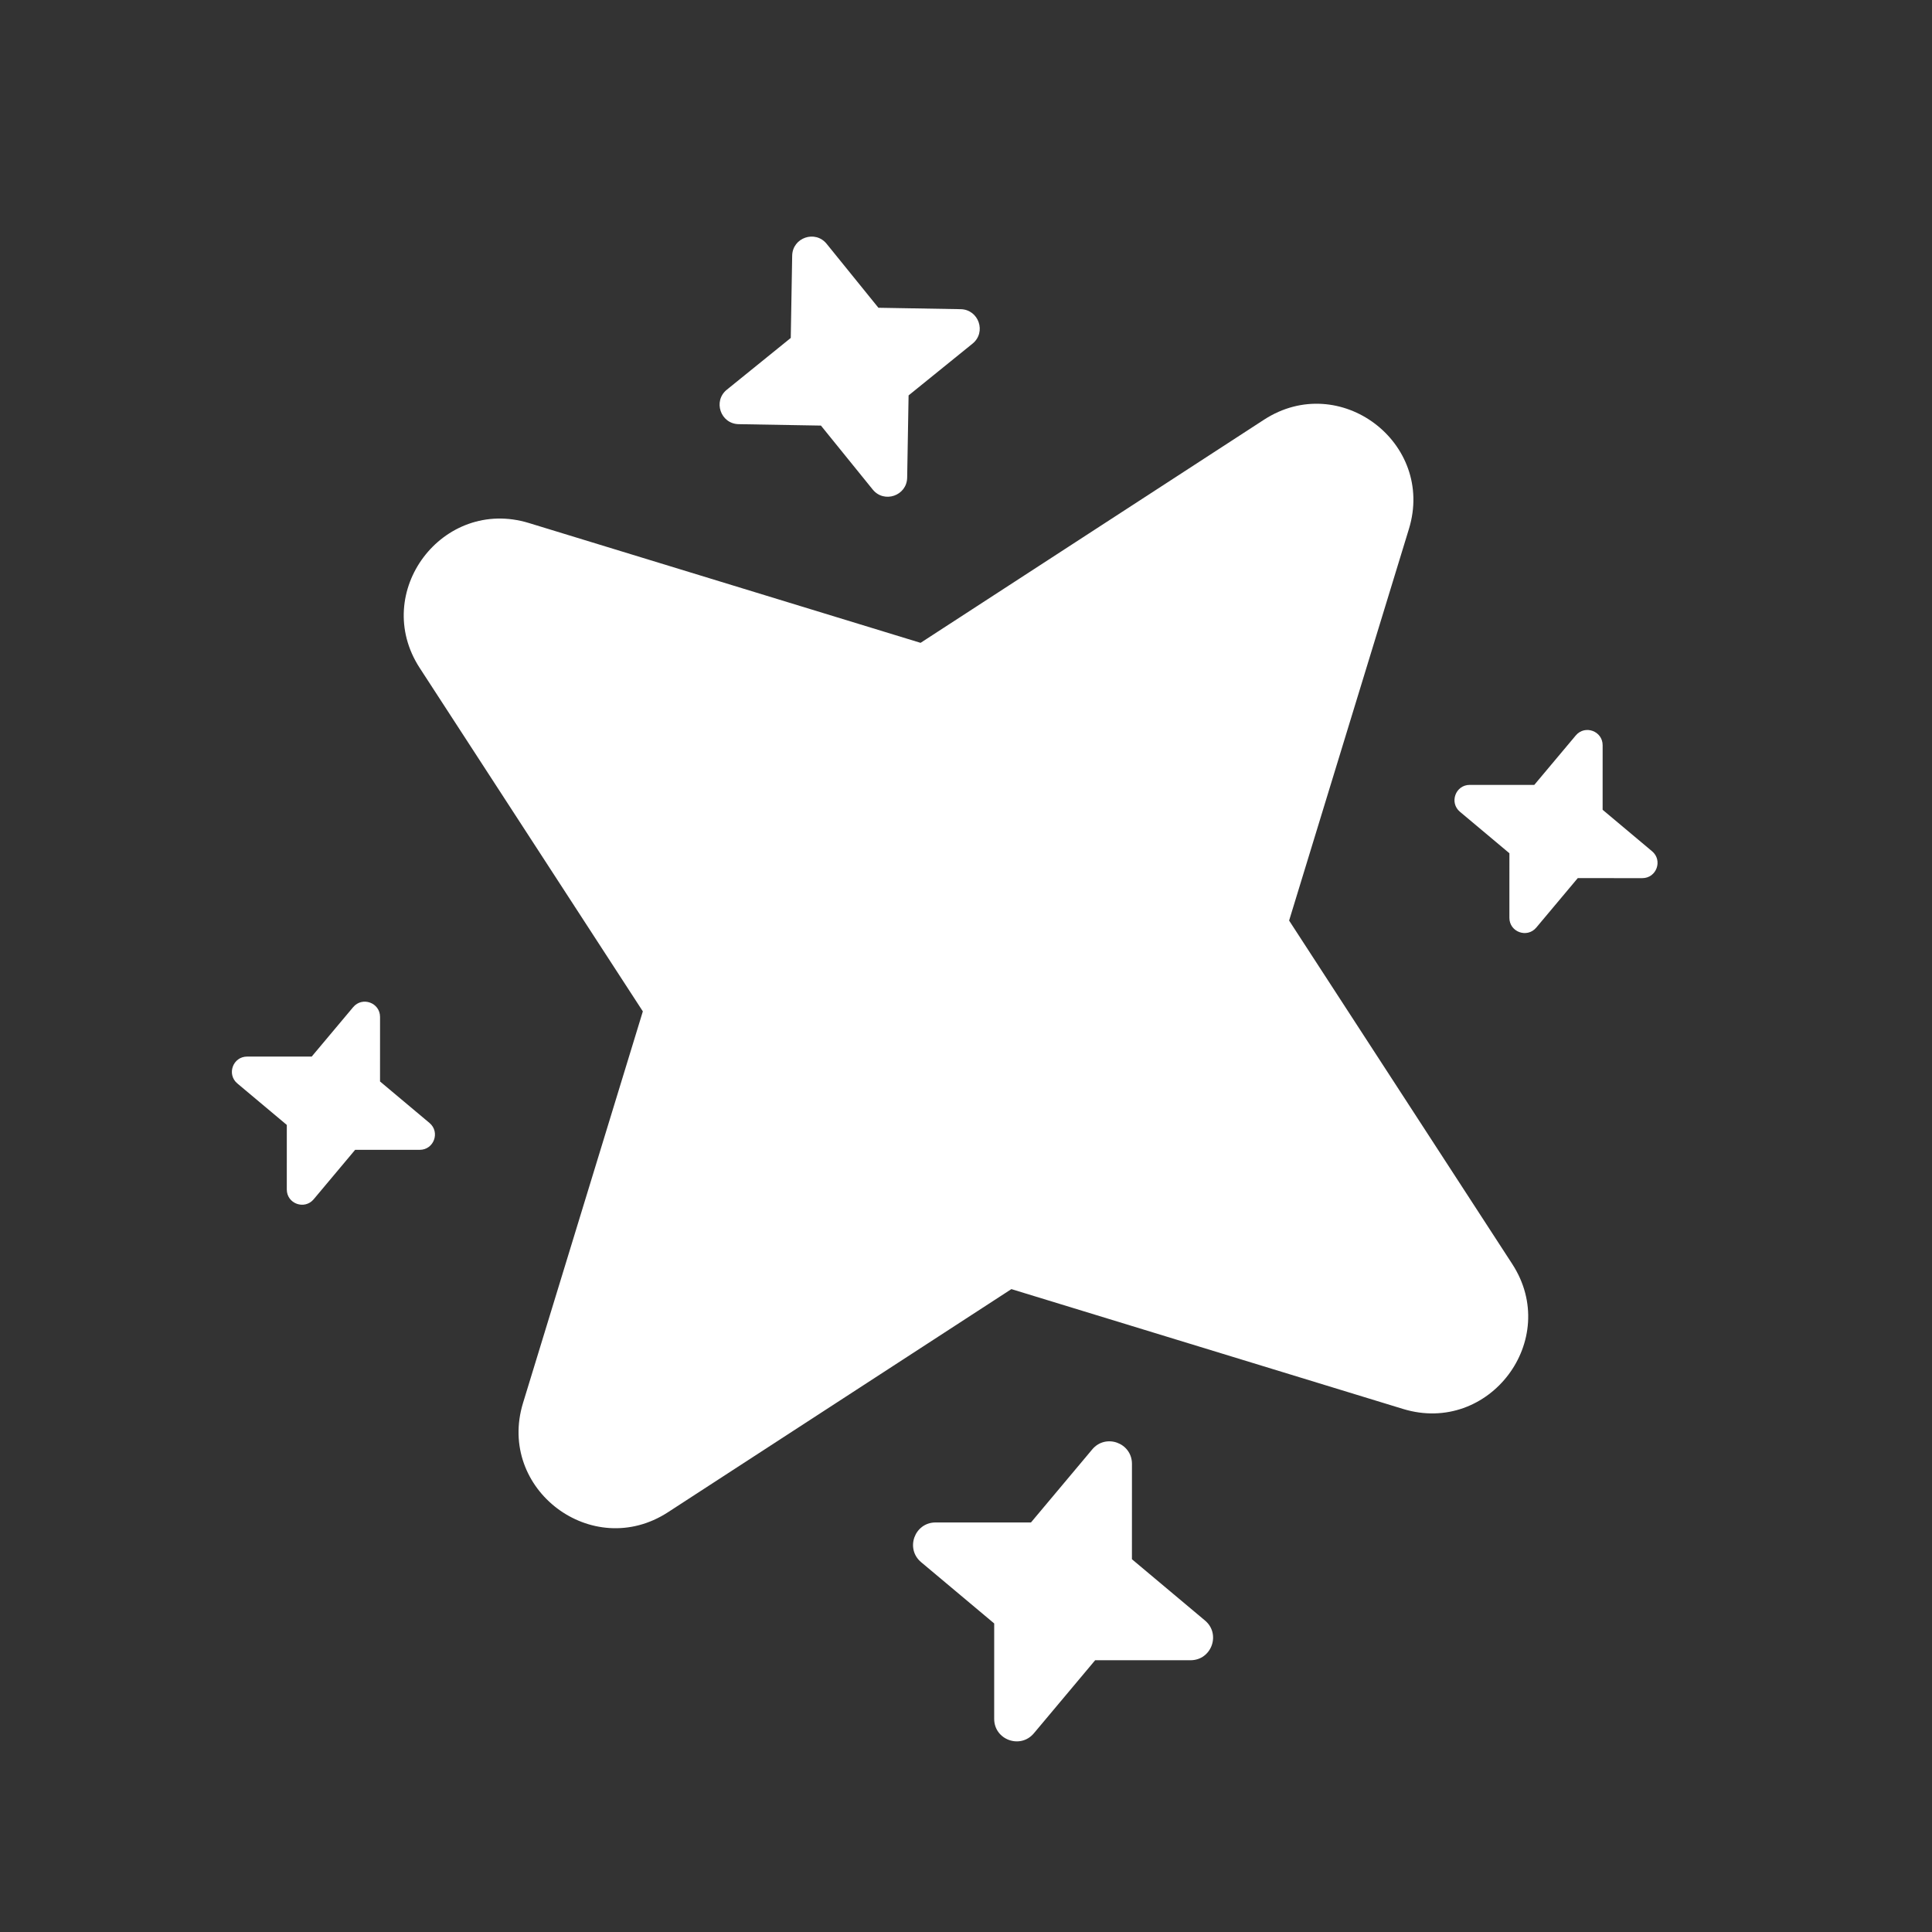<svg width="128" height="128" viewBox="0 0 128 128" fill="none" xmlns="http://www.w3.org/2000/svg">
<rect x="0" y="0" width="128" height="128" fill="#333333" stroke="none"/>
<path fill-rule="evenodd" clip-rule="evenodd" d="M74.995 96.984C74.994 95.593 73.258 94.961 72.364 96.026L68.303 100.868L61.984 100.867C60.593 100.867 59.961 102.603 61.026 103.497L65.868 107.558L65.867 113.878C65.867 115.269 67.603 115.9 68.497 114.835L72.558 109.993L78.878 109.995C80.269 109.994 80.9 108.258 79.835 107.364L74.993 103.303L74.995 96.984Z" fill="white"/>
<path fill-rule="evenodd" clip-rule="evenodd" d="M54.767 16.154C54.012 15.221 52.505 15.74 52.484 16.94L52.39 22.39L48.154 25.819C47.221 26.574 47.74 28.081 48.94 28.102L54.389 28.196L57.819 32.432C58.574 33.365 60.081 32.846 60.102 31.646L60.196 26.197L64.433 22.767C65.365 22.012 64.846 20.506 63.646 20.484L58.197 20.39L54.767 16.154Z" fill="white"/>
<path fill-rule="evenodd" clip-rule="evenodd" d="M25.179 67.373C25.179 66.432 24.004 66.004 23.399 66.725L20.65 70.002L16.373 70.001C15.432 70.001 15.004 71.176 15.725 71.782L19.002 74.53L19.001 78.807C19.001 79.749 20.176 80.176 20.782 79.455L23.53 76.178L27.807 76.179C28.749 76.179 29.176 75.004 28.455 74.399L25.178 71.65L25.179 67.373Z" fill="white"/>
<path fill-rule="evenodd" clip-rule="evenodd" d="M106.179 49.373C106.179 48.432 105.004 48.004 104.399 48.725L101.65 52.002L97.373 52.001C96.432 52.001 96.004 53.176 96.725 53.782L100.002 56.53L100.001 60.807C100.001 61.749 101.176 62.176 101.782 61.455L104.53 58.178L108.807 58.179C109.749 58.179 110.176 57.004 109.455 56.399L106.178 53.65L106.179 49.373Z" fill="white"/>
<path fill-rule="evenodd" clip-rule="evenodd" d="M93.346 35.04C95.091 29.328 88.756 24.554 83.746 27.805L60.99 42.59L35.04 34.651C29.328 32.906 24.553 39.241 27.805 44.251L42.59 67.007L34.65 92.957C32.906 98.669 39.241 103.444 44.251 100.192L67.007 85.407L92.957 93.347C98.669 95.091 103.443 88.756 100.192 83.746L85.407 60.99L93.346 35.04Z" fill="white"/>
</svg>
